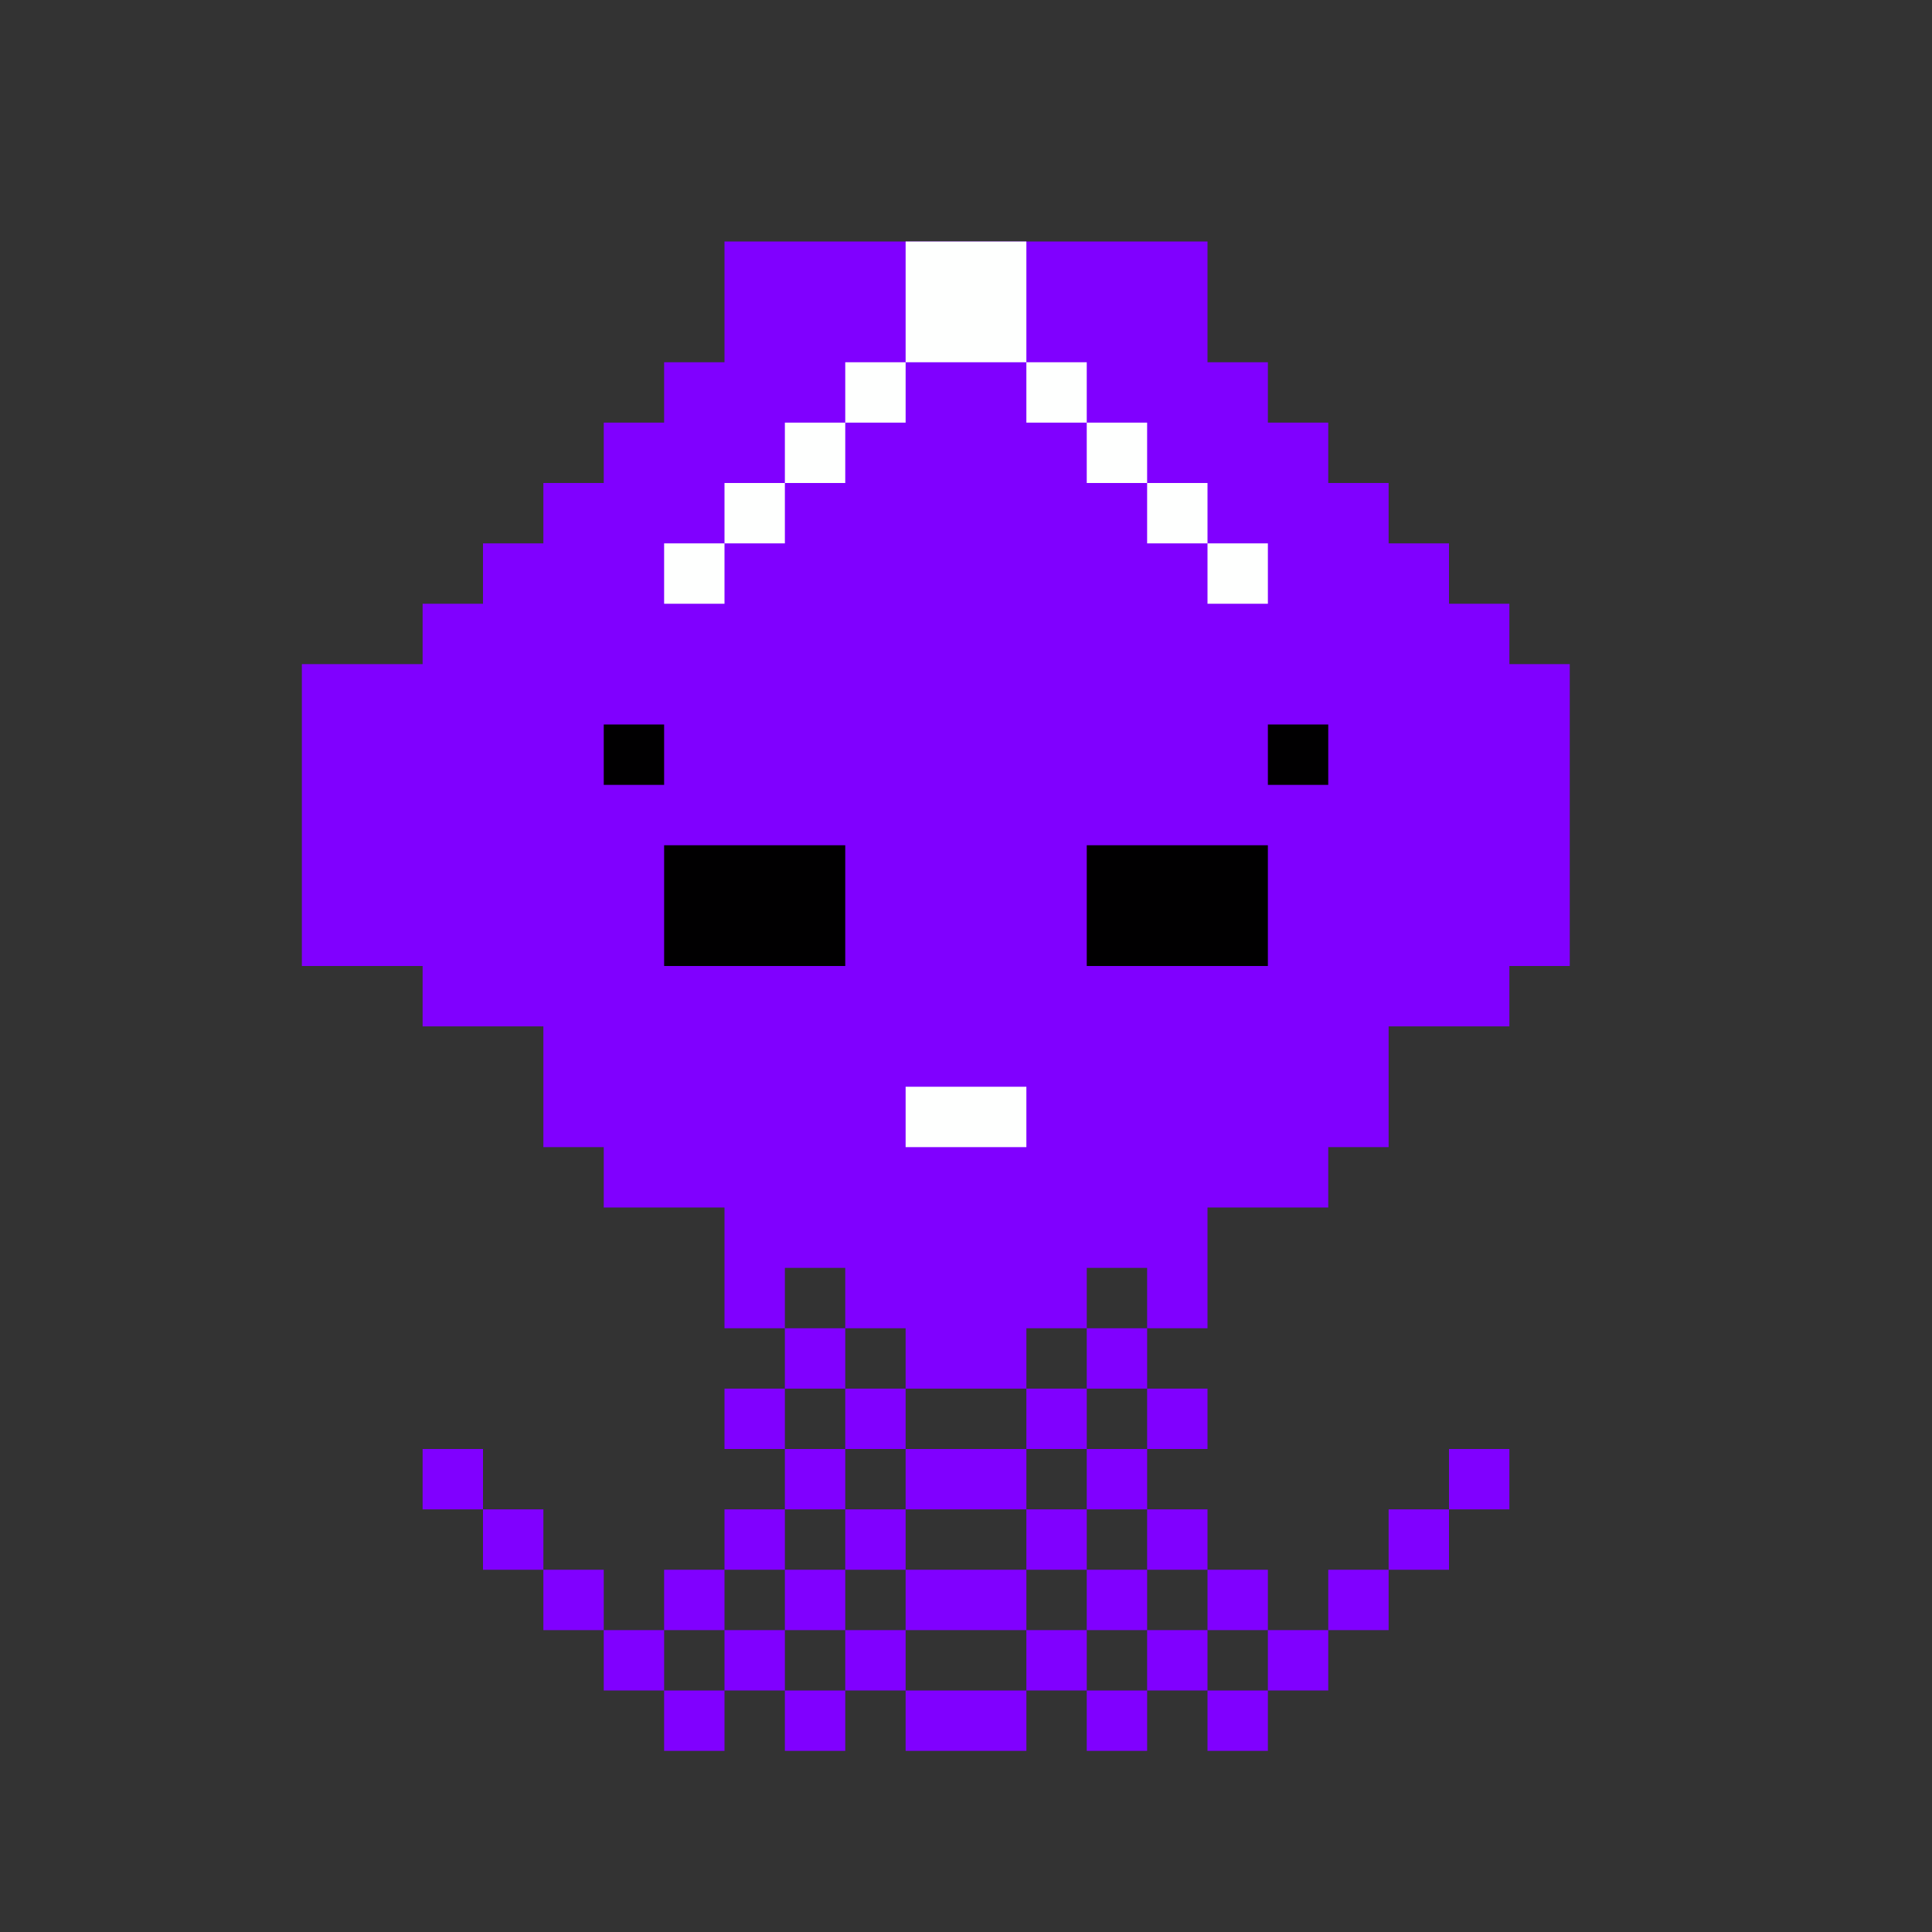 <?xml version="1.0" encoding="UTF-8" standalone="no"?>
<!DOCTYPE svg PUBLIC "-//W3C//DTD SVG 1.1//EN" "http://www.w3.org/Graphics/SVG/1.1/DTD/svg11.dtd">
<svg xmlns="http://www.w3.org/2000/svg" width="100%" height="100%" viewBox="0 0 64 64" version="1.1" xml:space="preserve" style="fill-rule:evenodd;clip-rule:evenodd;stroke-linejoin:round;stroke-miterlimit:2;" xmlns:rdf="http://www.w3.org/1999/02/22-rdf-syntax-ns" xmlns:cc="http://creativecommons.org/ns" xmlns:dc="http://purl.org/dc/elements/1.1/">
  <rect x="0" y="0" width="64" height="64" fill="#333333" stroke="none"/>
  <g id="Creatures">
    <g id="Octopi">
      <g>
        <path d="M46,52l0,-2l2,0l0,2l-2,0Zm-32,-20l-4,0l0,-10l4,0l0,-2l2,0l0,-2l2,0l0,-2l2,0l0,-2l2,0l0,-2l2,0l0,-4l16,0l0,4l2,0l0,2l2,0l0,2l2,0l0,2l2,0l0,2l2,0l0,2l2,0l0,10l-2,0l0,2l-4,0l0,4l-2,0l0,2l-4,0l0,4l-2,0l0,-2l-2,0l0,2l-2,0l0,2l-4,0l0,-2l-2,0l0,-2l-2,0l0,2l-2,0l0,-4l-4,0l0,-2l-2,0l0,-4l-4,0l0,-2Zm24,12l0,2l-2,0l0,-2l2,0Zm0,2l2,0l0,2l-2,0l0,-2Zm0,2l0,2l-2,0l0,-2l2,0Zm0,2l2,0l0,2l-2,0l0,-2Zm2,2l2,0l0,2l-2,0l0,-2Zm2,2l2,0l0,2l-2,0l0,-2Zm0,2l0,2l-2,0l0,-2l2,0Zm-2,0l-2,0l0,-2l2,0l0,2Zm-2,0l0,2l-2,0l0,-2l2,0Zm-2,0l-2,0l0,-2l2,0l0,2Zm-2,0l0,2l-4,0l0,-2l4,0Zm-4,0l-2,0l0,-2l2,0l0,2Zm-2,0l0,2l-2,0l0,-2l2,0Zm-2,0l-2,0l0,-2l2,0l0,2Zm-2,0l0,2l-2,0l0,-2l2,0Zm-2,0l-2,0l0,-2l2,0l0,2Zm0,-2l0,-2l2,0l0,2l-2,0Zm2,-2l0,-2l2,0l0,2l-2,0Zm2,-2l0,-2l2,0l0,2l-2,0Zm0,-2l-2,0l0,-2l2,0l0,2Zm0,-2l0,-2l2,0l0,2l-2,0Zm10,0l0,2l-2,0l0,-2l2,0Zm0,4l0,2l-2,0l0,-2l2,0Zm0,2l2,0l0,2l-2,0l0,-2Zm-2,-4l0,2l-4,0l0,-2l4,0Zm0,6l-4,0l0,-2l4,0l0,2Zm-6,0l-2,0l0,-2l2,0l0,2Zm2,-2l-2,0l0,-2l2,0l0,2Zm-2,-4l0,-2l2,0l0,2l-2,0Zm-12,2l-2,0l0,-2l2,0l0,2Zm4,4l-2,0l0,-2l2,0l0,2Zm-2,-2l-2,0l0,-2l2,0l0,2Zm26,2l0,-2l2,0l0,2l-2,0Zm4,-4l0,-2l2,0l0,2l-2,0Z" style="fill:#8000ff;" />
        <path d="M30,12l0,-4l4,0l0,4l-4,0Zm10,6l2,0l0,2l-2,0l0,-2Zm-16,0l0,-2l2,0l0,2l-2,0Zm2,-2l0,-2l2,0l0,2l-2,0Zm-2,2l0,2l-2,0l0,-2l2,0Zm10,-6l2,0l0,2l-2,0l0,-2Zm2,2l2,0l0,2l-2,0l0,-2Zm2,2l2,0l0,2l-2,0l0,-2Zm-10,-2l0,-2l2,0l0,2l-2,0Z" style="fill:#fefffe;" />
        <path d="M22,24l0,2l-2,0l0,-2l2,0Zm6,4l0,4l-6,0l0,-4l6,0Zm14,0l0,4l-6,0l0,-4l6,0Zm2,-4l0,2l-2,0l0,-2l2,0Z" style="fill:#010001;" />
        <rect x="30" y="36" width="4" height="2" style="fill:#fefffe;" />
      </g>
    </g>
  </g>
</svg>
